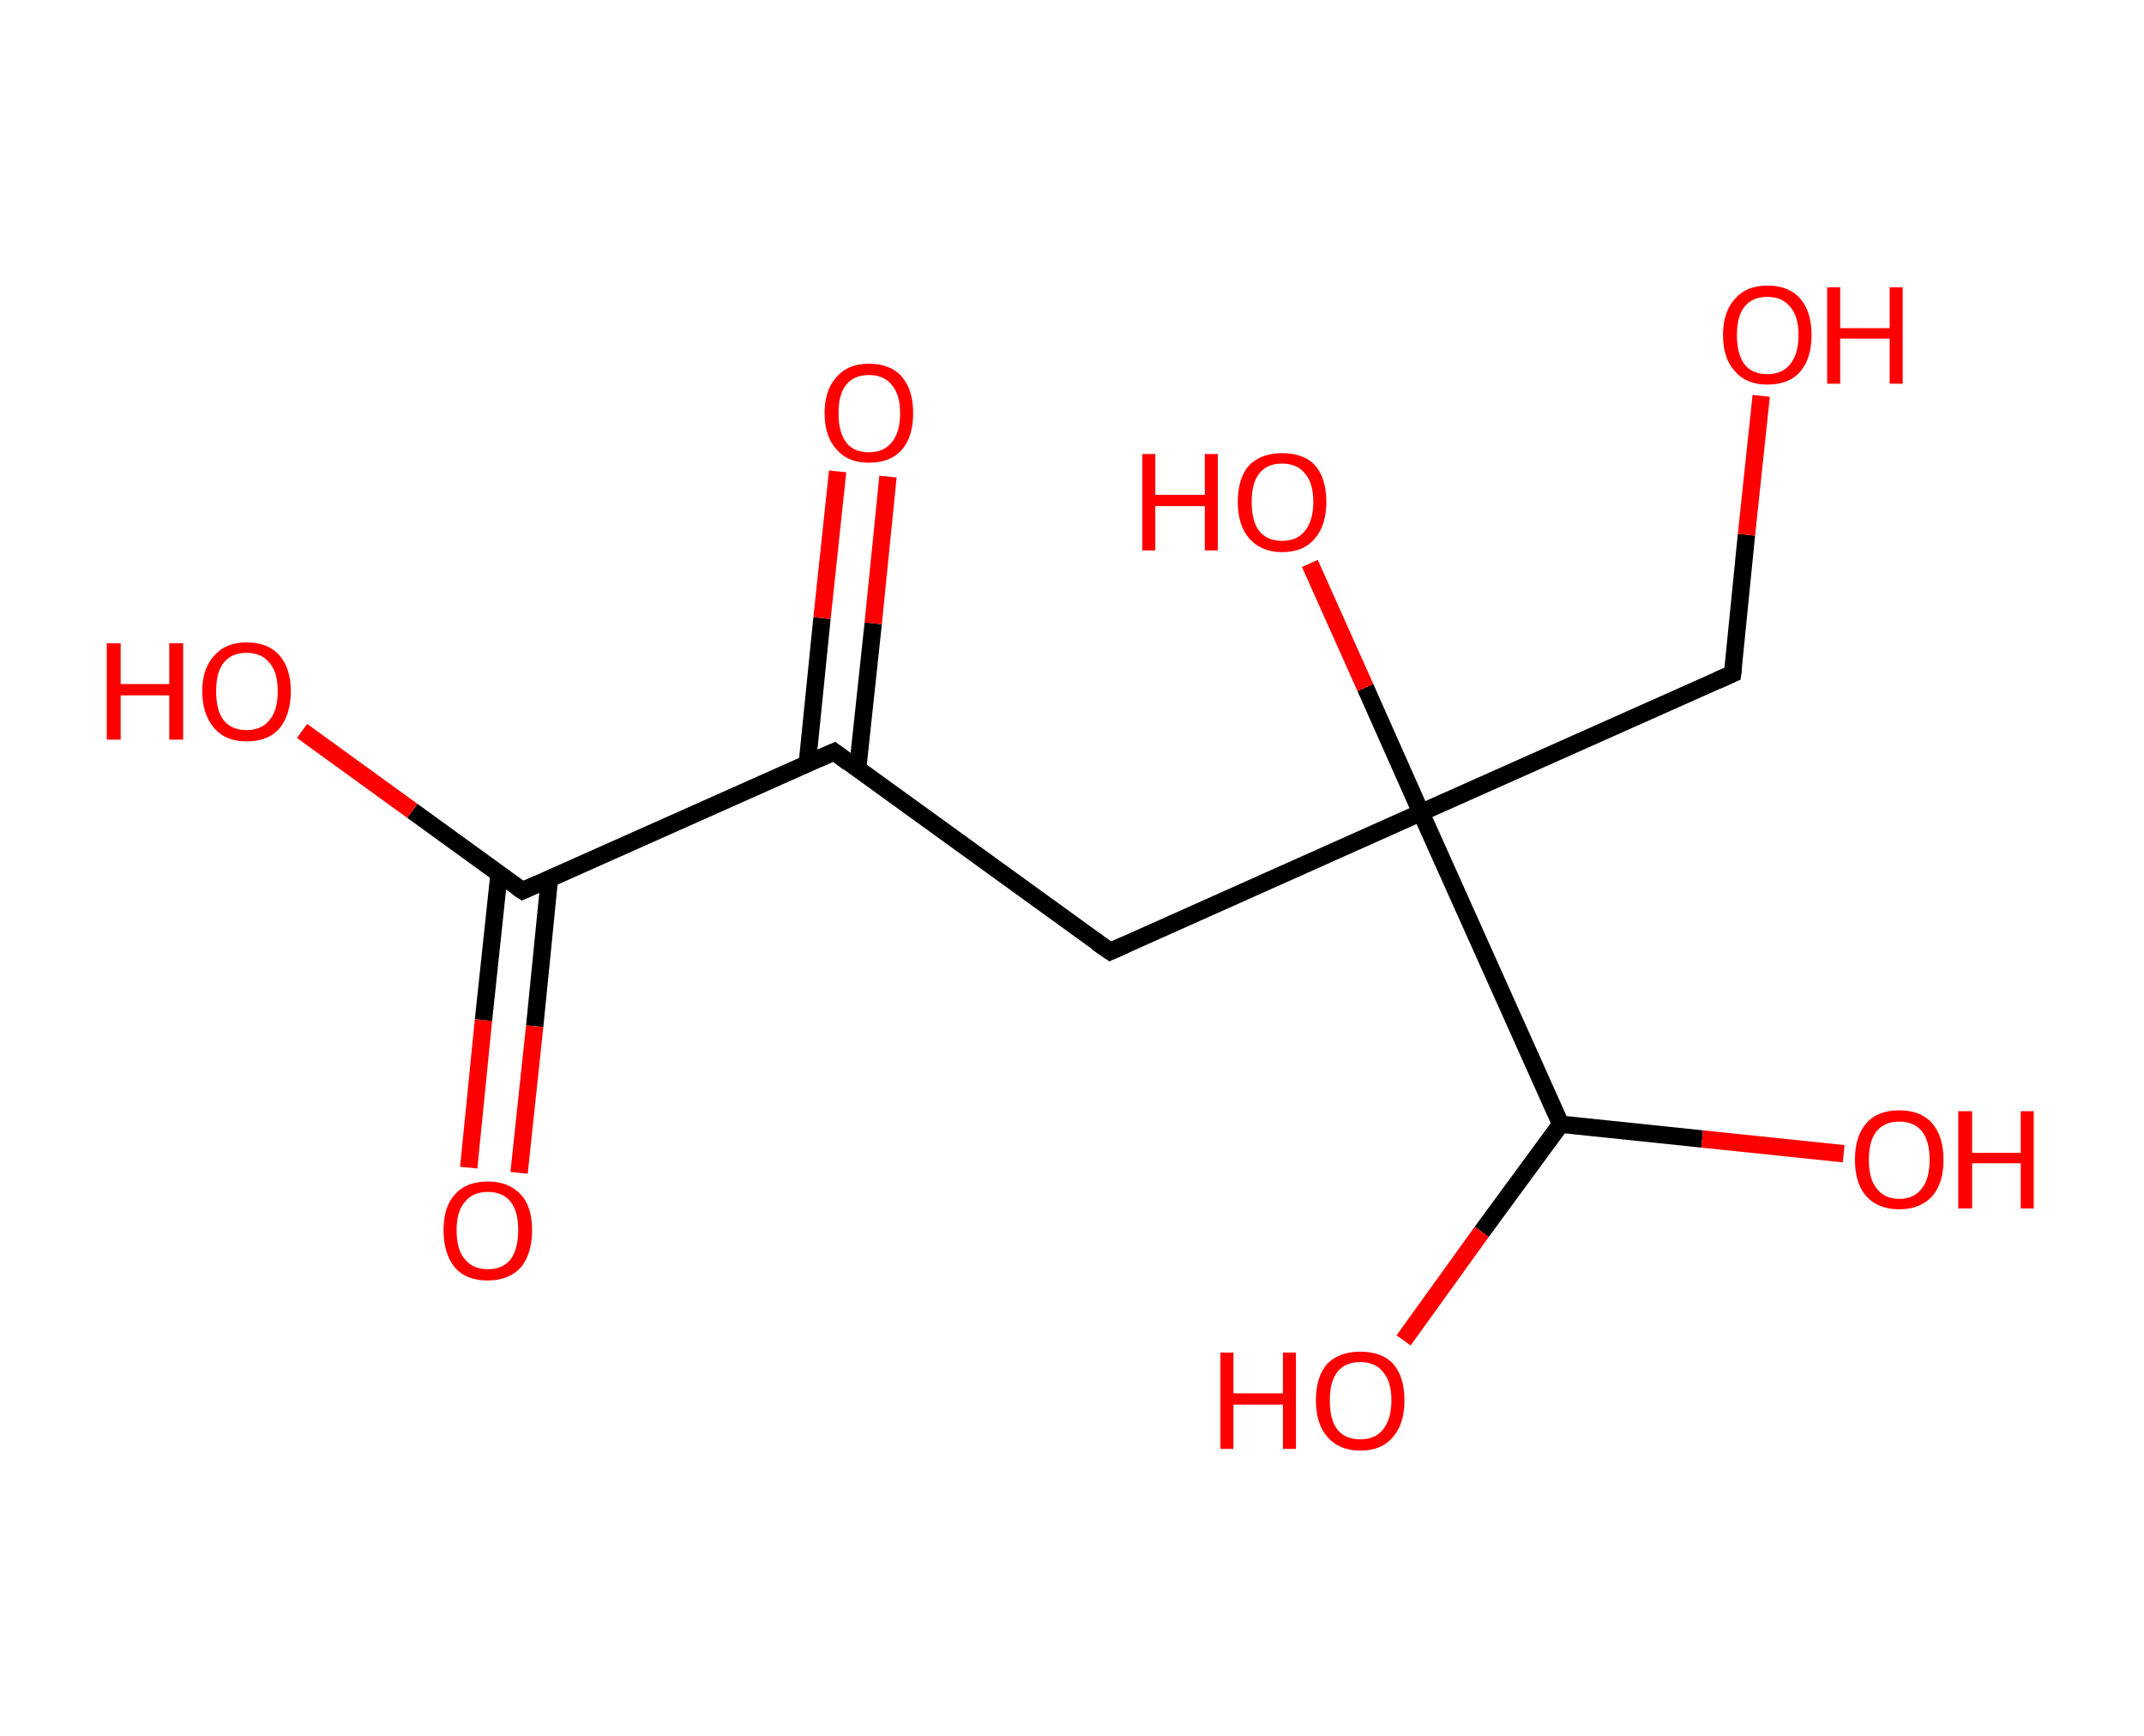 <?xml version='1.0' encoding='ASCII' standalone='yes'?>
<svg xmlns="http://www.w3.org/2000/svg" xmlns:rdkit="http://www.rdkit.org/xml" xmlns:xlink="http://www.w3.org/1999/xlink" version="1.1" baseProfile="full" xml:space="preserve" width="247px" height="200px" viewBox="0 0 247 200">
<!-- END OF HEADER -->
<rect style="opacity:1.0;fill:#FFFFFF;stroke:none" width="247.0" height="200.0" x="0.0" y="0.0"> </rect>
<path class="bond-0 atom-0 atom-1" d="M 54.0,134.5 L 55.7,117.5" style="fill:none;fill-rule:evenodd;stroke:#FF0000;stroke-width:2.0px;stroke-linecap:butt;stroke-linejoin:miter;stroke-opacity:1"/>
<path class="bond-0 atom-0 atom-1" d="M 55.7,117.5 L 57.5,100.6" style="fill:none;fill-rule:evenodd;stroke:#000000;stroke-width:2.0px;stroke-linecap:butt;stroke-linejoin:miter;stroke-opacity:1"/>
<path class="bond-0 atom-0 atom-1" d="M 59.8,135.1 L 61.6,118.2" style="fill:none;fill-rule:evenodd;stroke:#FF0000;stroke-width:2.0px;stroke-linecap:butt;stroke-linejoin:miter;stroke-opacity:1"/>
<path class="bond-0 atom-0 atom-1" d="M 61.6,118.2 L 63.3,101.2" style="fill:none;fill-rule:evenodd;stroke:#000000;stroke-width:2.0px;stroke-linecap:butt;stroke-linejoin:miter;stroke-opacity:1"/>
<path class="bond-1 atom-1 atom-2" d="M 60.2,102.6 L 47.5,93.4" style="fill:none;fill-rule:evenodd;stroke:#000000;stroke-width:2.0px;stroke-linecap:butt;stroke-linejoin:miter;stroke-opacity:1"/>
<path class="bond-1 atom-1 atom-2" d="M 47.5,93.4 L 34.8,84.2" style="fill:none;fill-rule:evenodd;stroke:#FF0000;stroke-width:2.0px;stroke-linecap:butt;stroke-linejoin:miter;stroke-opacity:1"/>
<path class="bond-2 atom-1 atom-3" d="M 60.2,102.6 L 96.1,86.6" style="fill:none;fill-rule:evenodd;stroke:#000000;stroke-width:2.0px;stroke-linecap:butt;stroke-linejoin:miter;stroke-opacity:1"/>
<path class="bond-3 atom-3 atom-4" d="M 98.8,88.6 L 100.6,71.8" style="fill:none;fill-rule:evenodd;stroke:#000000;stroke-width:2.0px;stroke-linecap:butt;stroke-linejoin:miter;stroke-opacity:1"/>
<path class="bond-3 atom-3 atom-4" d="M 100.6,71.8 L 102.3,54.9" style="fill:none;fill-rule:evenodd;stroke:#FF0000;stroke-width:2.0px;stroke-linecap:butt;stroke-linejoin:miter;stroke-opacity:1"/>
<path class="bond-3 atom-3 atom-4" d="M 93.0,88.0 L 94.7,71.2" style="fill:none;fill-rule:evenodd;stroke:#000000;stroke-width:2.0px;stroke-linecap:butt;stroke-linejoin:miter;stroke-opacity:1"/>
<path class="bond-3 atom-3 atom-4" d="M 94.7,71.2 L 96.5,54.3" style="fill:none;fill-rule:evenodd;stroke:#FF0000;stroke-width:2.0px;stroke-linecap:butt;stroke-linejoin:miter;stroke-opacity:1"/>
<path class="bond-4 atom-3 atom-5" d="M 96.1,86.6 L 127.9,109.6" style="fill:none;fill-rule:evenodd;stroke:#000000;stroke-width:2.0px;stroke-linecap:butt;stroke-linejoin:miter;stroke-opacity:1"/>
<path class="bond-5 atom-5 atom-6" d="M 127.9,109.6 L 163.7,93.6" style="fill:none;fill-rule:evenodd;stroke:#000000;stroke-width:2.0px;stroke-linecap:butt;stroke-linejoin:miter;stroke-opacity:1"/>
<path class="bond-6 atom-6 atom-7" d="M 163.7,93.6 L 157.3,79.2" style="fill:none;fill-rule:evenodd;stroke:#000000;stroke-width:2.0px;stroke-linecap:butt;stroke-linejoin:miter;stroke-opacity:1"/>
<path class="bond-6 atom-6 atom-7" d="M 157.3,79.2 L 150.9,64.9" style="fill:none;fill-rule:evenodd;stroke:#FF0000;stroke-width:2.0px;stroke-linecap:butt;stroke-linejoin:miter;stroke-opacity:1"/>
<path class="bond-7 atom-6 atom-8" d="M 163.7,93.6 L 199.6,77.6" style="fill:none;fill-rule:evenodd;stroke:#000000;stroke-width:2.0px;stroke-linecap:butt;stroke-linejoin:miter;stroke-opacity:1"/>
<path class="bond-8 atom-8 atom-9" d="M 199.6,77.6 L 201.2,61.6" style="fill:none;fill-rule:evenodd;stroke:#000000;stroke-width:2.0px;stroke-linecap:butt;stroke-linejoin:miter;stroke-opacity:1"/>
<path class="bond-8 atom-8 atom-9" d="M 201.2,61.6 L 202.9,45.6" style="fill:none;fill-rule:evenodd;stroke:#FF0000;stroke-width:2.0px;stroke-linecap:butt;stroke-linejoin:miter;stroke-opacity:1"/>
<path class="bond-9 atom-6 atom-10" d="M 163.7,93.6 L 179.8,129.5" style="fill:none;fill-rule:evenodd;stroke:#000000;stroke-width:2.0px;stroke-linecap:butt;stroke-linejoin:miter;stroke-opacity:1"/>
<path class="bond-10 atom-10 atom-11" d="M 179.8,129.5 L 196.1,131.2" style="fill:none;fill-rule:evenodd;stroke:#000000;stroke-width:2.0px;stroke-linecap:butt;stroke-linejoin:miter;stroke-opacity:1"/>
<path class="bond-10 atom-10 atom-11" d="M 196.1,131.2 L 212.4,132.9" style="fill:none;fill-rule:evenodd;stroke:#FF0000;stroke-width:2.0px;stroke-linecap:butt;stroke-linejoin:miter;stroke-opacity:1"/>
<path class="bond-11 atom-10 atom-12" d="M 179.8,129.5 L 170.7,141.9" style="fill:none;fill-rule:evenodd;stroke:#000000;stroke-width:2.0px;stroke-linecap:butt;stroke-linejoin:miter;stroke-opacity:1"/>
<path class="bond-11 atom-10 atom-12" d="M 170.7,141.9 L 161.7,154.4" style="fill:none;fill-rule:evenodd;stroke:#FF0000;stroke-width:2.0px;stroke-linecap:butt;stroke-linejoin:miter;stroke-opacity:1"/>
<path d="M 59.6,102.2 L 60.2,102.6 L 62.0,101.8" style="fill:none;stroke:#000000;stroke-width:2.0px;stroke-linecap:butt;stroke-linejoin:miter;stroke-opacity:1;"/>
<path d="M 94.3,87.4 L 96.1,86.6 L 97.7,87.8" style="fill:none;stroke:#000000;stroke-width:2.0px;stroke-linecap:butt;stroke-linejoin:miter;stroke-opacity:1;"/>
<path d="M 126.3,108.5 L 127.9,109.6 L 129.7,108.8" style="fill:none;stroke:#000000;stroke-width:2.0px;stroke-linecap:butt;stroke-linejoin:miter;stroke-opacity:1;"/>
<path d="M 197.8,78.4 L 199.6,77.6 L 199.7,76.8" style="fill:none;stroke:#000000;stroke-width:2.0px;stroke-linecap:butt;stroke-linejoin:miter;stroke-opacity:1;"/>
<path class="atom-0" d="M 51.1 141.7 Q 51.1 139.0, 52.4 137.6 Q 53.7 136.1, 56.2 136.1 Q 58.6 136.1, 60.0 137.6 Q 61.3 139.0, 61.3 141.7 Q 61.3 144.4, 60.0 146.0 Q 58.6 147.5, 56.2 147.5 Q 53.7 147.5, 52.4 146.0 Q 51.1 144.4, 51.1 141.7 M 56.2 146.2 Q 57.9 146.2, 58.8 145.1 Q 59.7 143.9, 59.7 141.7 Q 59.7 139.5, 58.8 138.4 Q 57.9 137.3, 56.2 137.3 Q 54.5 137.3, 53.6 138.4 Q 52.6 139.5, 52.6 141.7 Q 52.6 144.0, 53.6 145.1 Q 54.5 146.2, 56.2 146.2 " fill="#FF0000"/>
<path class="atom-2" d="M 12.3 74.1 L 13.9 74.1 L 13.9 78.8 L 19.5 78.8 L 19.5 74.1 L 21.1 74.1 L 21.1 85.2 L 19.5 85.2 L 19.5 80.1 L 13.9 80.1 L 13.9 85.2 L 12.3 85.2 L 12.3 74.1 " fill="#FF0000"/>
<path class="atom-2" d="M 23.3 79.6 Q 23.3 77.0, 24.7 75.5 Q 26.0 74.0, 28.4 74.0 Q 30.9 74.0, 32.2 75.5 Q 33.5 77.0, 33.5 79.6 Q 33.5 82.3, 32.2 83.9 Q 30.9 85.4, 28.4 85.4 Q 26.0 85.4, 24.7 83.9 Q 23.3 82.3, 23.3 79.6 M 28.4 84.1 Q 30.1 84.1, 31.0 83.0 Q 32.0 81.9, 32.0 79.6 Q 32.0 77.4, 31.0 76.3 Q 30.1 75.2, 28.4 75.2 Q 26.7 75.2, 25.8 76.3 Q 24.9 77.4, 24.9 79.6 Q 24.9 81.9, 25.8 83.0 Q 26.7 84.1, 28.4 84.1 " fill="#FF0000"/>
<path class="atom-4" d="M 95.0 47.6 Q 95.0 44.9, 96.4 43.4 Q 97.7 41.9, 100.1 41.9 Q 102.6 41.9, 103.9 43.4 Q 105.2 44.9, 105.2 47.6 Q 105.2 50.3, 103.9 51.8 Q 102.6 53.3, 100.1 53.3 Q 97.7 53.3, 96.4 51.8 Q 95.0 50.3, 95.0 47.6 M 100.1 52.1 Q 101.8 52.1, 102.7 51.0 Q 103.7 49.8, 103.7 47.6 Q 103.7 45.4, 102.7 44.3 Q 101.8 43.2, 100.1 43.2 Q 98.4 43.2, 97.5 44.3 Q 96.6 45.4, 96.6 47.6 Q 96.6 49.8, 97.5 51.0 Q 98.4 52.1, 100.1 52.1 " fill="#FF0000"/>
<path class="atom-7" d="M 131.6 52.3 L 133.1 52.3 L 133.1 57.0 L 138.8 57.0 L 138.8 52.3 L 140.3 52.3 L 140.3 63.4 L 138.8 63.4 L 138.8 58.3 L 133.1 58.3 L 133.1 63.4 L 131.6 63.4 L 131.6 52.3 " fill="#FF0000"/>
<path class="atom-7" d="M 142.6 57.8 Q 142.6 55.1, 143.9 53.6 Q 145.3 52.2, 147.7 52.2 Q 150.2 52.2, 151.5 53.6 Q 152.8 55.1, 152.8 57.8 Q 152.8 60.5, 151.5 62.0 Q 150.2 63.6, 147.7 63.6 Q 145.3 63.6, 143.9 62.0 Q 142.6 60.5, 142.6 57.8 M 147.7 62.3 Q 149.4 62.3, 150.3 61.2 Q 151.3 60.0, 151.3 57.8 Q 151.3 55.6, 150.3 54.5 Q 149.4 53.4, 147.7 53.4 Q 146.0 53.4, 145.1 54.5 Q 144.2 55.6, 144.2 57.8 Q 144.2 60.1, 145.1 61.2 Q 146.0 62.3, 147.7 62.3 " fill="#FF0000"/>
<path class="atom-9" d="M 198.5 38.6 Q 198.5 35.9, 199.9 34.4 Q 201.2 32.9, 203.6 32.9 Q 206.1 32.9, 207.4 34.4 Q 208.7 35.9, 208.7 38.6 Q 208.7 41.3, 207.4 42.8 Q 206.1 44.3, 203.6 44.3 Q 201.2 44.3, 199.9 42.8 Q 198.5 41.3, 198.5 38.6 M 203.6 43.1 Q 205.3 43.1, 206.2 42.0 Q 207.2 40.8, 207.2 38.6 Q 207.2 36.4, 206.2 35.3 Q 205.3 34.2, 203.6 34.2 Q 201.9 34.2, 201.0 35.3 Q 200.1 36.4, 200.1 38.6 Q 200.1 40.8, 201.0 42.0 Q 201.9 43.1, 203.6 43.1 " fill="#FF0000"/>
<path class="atom-9" d="M 210.5 33.1 L 212.0 33.1 L 212.0 37.8 L 217.7 37.8 L 217.7 33.1 L 219.2 33.1 L 219.2 44.2 L 217.7 44.2 L 217.7 39.0 L 212.0 39.0 L 212.0 44.2 L 210.5 44.2 L 210.5 33.1 " fill="#FF0000"/>
<path class="atom-11" d="M 213.7 133.6 Q 213.7 130.9, 215.0 129.4 Q 216.3 127.9, 218.8 127.9 Q 221.3 127.9, 222.6 129.4 Q 223.9 130.9, 223.9 133.6 Q 223.9 136.3, 222.6 137.8 Q 221.2 139.3, 218.8 139.3 Q 216.4 139.3, 215.0 137.8 Q 213.7 136.3, 213.7 133.6 M 218.8 138.1 Q 220.5 138.1, 221.4 136.9 Q 222.3 135.8, 222.3 133.6 Q 222.3 131.4, 221.4 130.3 Q 220.5 129.2, 218.8 129.2 Q 217.1 129.2, 216.2 130.3 Q 215.3 131.4, 215.3 133.6 Q 215.3 135.8, 216.2 136.9 Q 217.1 138.1, 218.8 138.1 " fill="#FF0000"/>
<path class="atom-11" d="M 225.6 128.0 L 227.2 128.0 L 227.2 132.8 L 232.8 132.8 L 232.8 128.0 L 234.3 128.0 L 234.3 139.2 L 232.8 139.2 L 232.8 134.0 L 227.2 134.0 L 227.2 139.2 L 225.6 139.2 L 225.6 128.0 " fill="#FF0000"/>
<path class="atom-12" d="M 140.6 155.8 L 142.1 155.8 L 142.1 160.5 L 147.8 160.5 L 147.8 155.8 L 149.3 155.8 L 149.3 166.9 L 147.8 166.9 L 147.8 161.8 L 142.1 161.8 L 142.1 166.9 L 140.6 166.9 L 140.6 155.8 " fill="#FF0000"/>
<path class="atom-12" d="M 151.6 161.3 Q 151.6 158.6, 152.9 157.1 Q 154.3 155.7, 156.7 155.7 Q 159.2 155.7, 160.5 157.1 Q 161.8 158.6, 161.8 161.3 Q 161.8 164.0, 160.5 165.5 Q 159.2 167.1, 156.7 167.1 Q 154.3 167.1, 152.9 165.5 Q 151.6 164.0, 151.6 161.3 M 156.7 165.8 Q 158.4 165.8, 159.3 164.7 Q 160.3 163.5, 160.3 161.3 Q 160.3 159.1, 159.3 158.0 Q 158.4 156.9, 156.7 156.9 Q 155.0 156.9, 154.1 158.0 Q 153.2 159.1, 153.2 161.3 Q 153.2 163.6, 154.1 164.7 Q 155.0 165.8, 156.7 165.8 " fill="#FF0000"/>
</svg>
